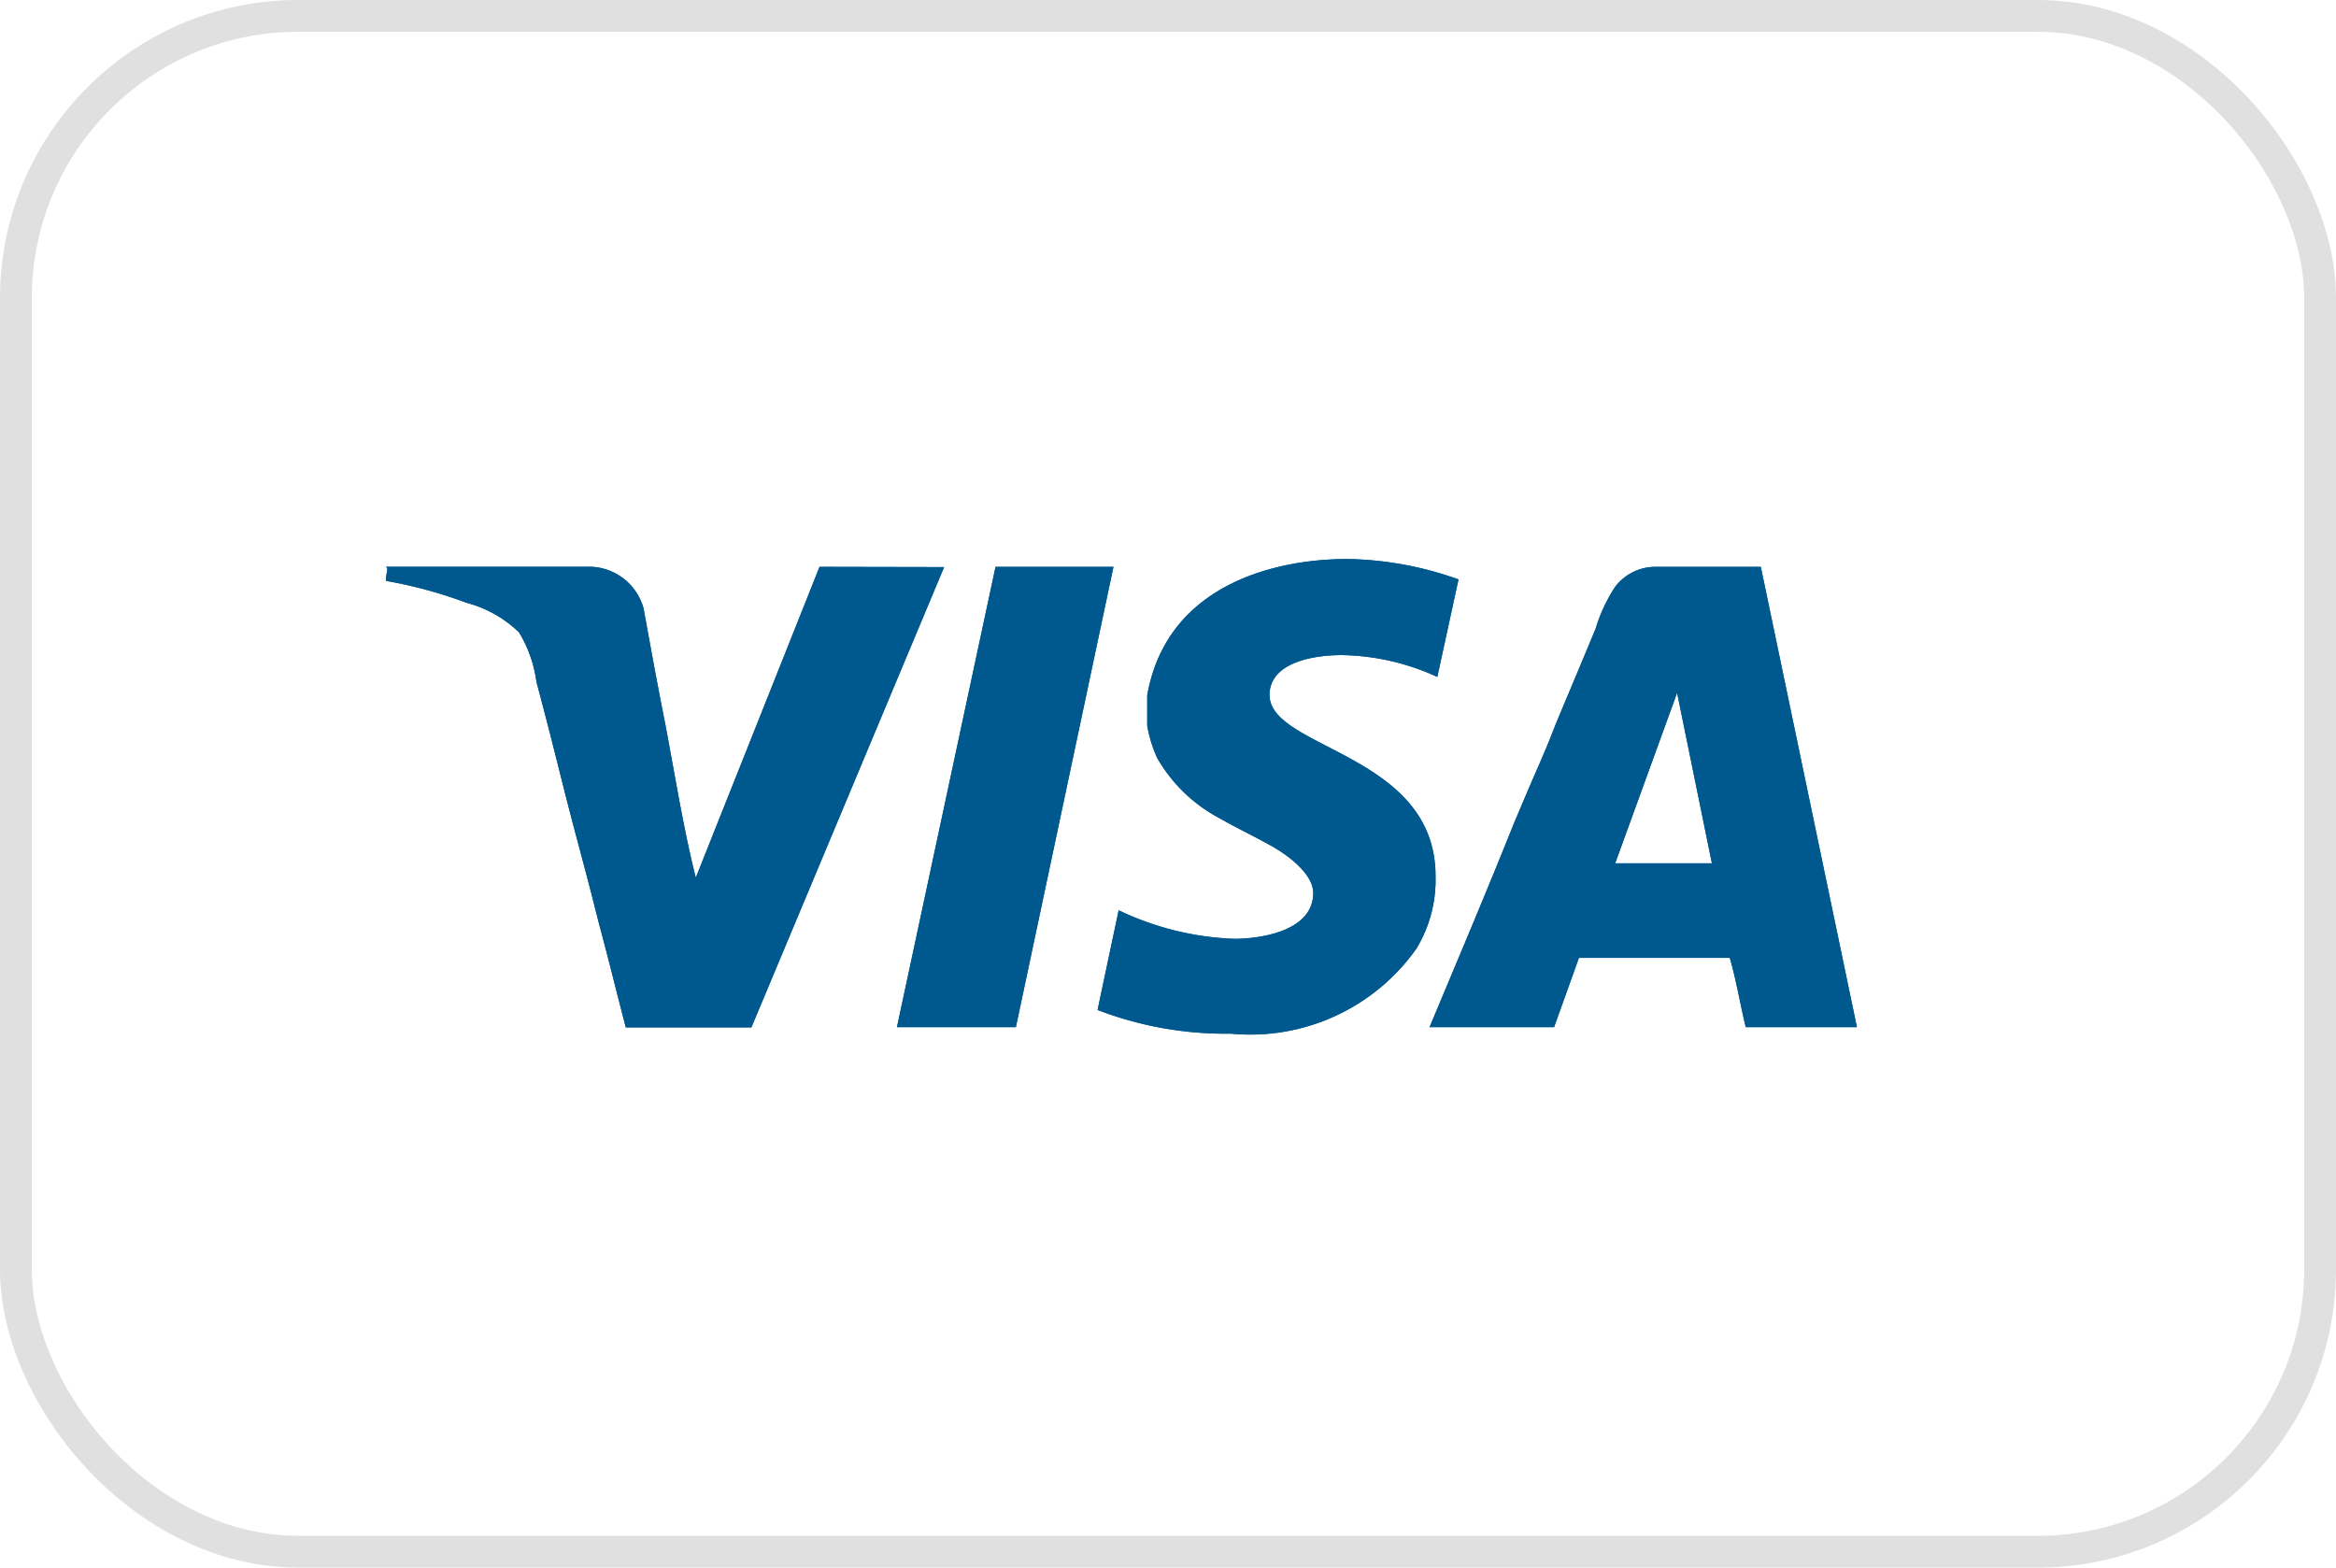 <svg xmlns="http://www.w3.org/2000/svg" xmlns:xlink="http://www.w3.org/1999/xlink" viewBox="0 0 36.75 24.66"><defs><style>.a,.c,.e{fill:#00598e;}.a{clip-rule:evenodd;}.b{fill:none;stroke:#e0e0e0;stroke-miterlimit:10;stroke-width:0.5px;}.c{fill-rule:evenodd;}.d{clip-path:url(#a);}</style><clipPath id="a"><path class="a" d="M19.971,10.94c0-.583.857-.635,1.131-.635a3.726,3.726,0,0,1,1.51.344L22.945,9.115a5.405,5.405,0,0,0-1.749-.321c-1.166,0-2.845.42-3.148,2.145v.478a2.082,2.082,0,0,0,.157.507,2.449,2.449,0,0,0,.974.944c.274.157.583.303.84.449s.641.437.641.729c0,.635-.915.723-1.236.723a4.582,4.582,0,0,1-1.825-.449l-.332,1.568a5.62,5.62,0,0,0,2.099.373,3.201,3.201,0,0,0,2.915-1.335,2.081,2.081,0,0,0,.303-1.131c.012-1.947-2.612-2.006-2.612-2.863Zm5.439,2.641.974-2.682.548,2.682Zm2.291-4.664H26.046a.793.793,0,0,0-.641.321,2.536,2.536,0,0,0-.303.653c-.204.496-.42,1.003-.624,1.492-.099.262-.216.536-.332.799s-.216.507-.321.752c-.431,1.079-.886,2.151-1.335,3.224h1.959l.391-1.09h2.373c.105.361.163.729.251,1.09h1.749Zm-12.039,0-1.551,7.241h1.871L17.517,8.917Zm-2.769,0-1.947,4.891c-.198-.787-.332-1.638-.478-2.408-.117-.583-.233-1.218-.344-1.831a.892.892,0,0,0-.816-.653H6.073c.047.047,0,.058,0,.222a7.105,7.105,0,0,1,1.265.344,1.871,1.871,0,0,1,.828.466,2.023,2.023,0,0,1,.274.781c.157.583.303,1.166.449,1.749s.361,1.347.525,2.017c.146.536.286,1.114.431,1.667h1.976l3.032-7.241Z"/></clipPath></defs><title>Asset 8</title><rect class="b" x="0.25" y="0.25" width="36.25" height="24.16" rx="4.442"/><path class="c" d="M19.971,10.94c0-.583.857-.635,1.131-.635a3.726,3.726,0,0,1,1.51.344L22.945,9.115a5.405,5.405,0,0,0-1.749-.321c-1.166,0-2.845.42-3.148,2.145v.478a2.082,2.082,0,0,0,.157.507,2.449,2.449,0,0,0,.974.944c.274.157.583.303.84.449s.641.437.641.729c0,.635-.915.723-1.236.723a4.582,4.582,0,0,1-1.825-.449l-.332,1.568a5.62,5.62,0,0,0,2.099.373,3.201,3.201,0,0,0,2.915-1.335,2.081,2.081,0,0,0,.303-1.131c.012-1.947-2.612-2.006-2.612-2.863Zm5.439,2.641.974-2.682.548,2.682Zm2.291-4.664H26.046a.793.793,0,0,0-.641.321,2.536,2.536,0,0,0-.303.653c-.204.496-.42,1.003-.624,1.492-.099.262-.216.536-.332.799s-.216.507-.321.752c-.431,1.079-.886,2.151-1.335,3.224h1.959l.391-1.09h2.373c.105.361.163.729.251,1.09h1.749Zm-12.039,0-1.551,7.241h1.871L17.517,8.917Zm-2.769,0-1.947,4.891c-.198-.787-.332-1.638-.478-2.408-.117-.583-.233-1.218-.344-1.831a.892.892,0,0,0-.816-.653H6.073c.047.047,0,.058,0,.222a7.105,7.105,0,0,1,1.265.344,1.871,1.871,0,0,1,.828.466,2.023,2.023,0,0,1,.274.781c.157.583.303,1.166.449,1.749s.361,1.347.525,2.017c.146.536.286,1.114.431,1.667h1.976l3.032-7.241Z"/><g class="d"><rect class="e" x="3.158" y="5.879" width="28.969" height="13.299"/></g></svg>